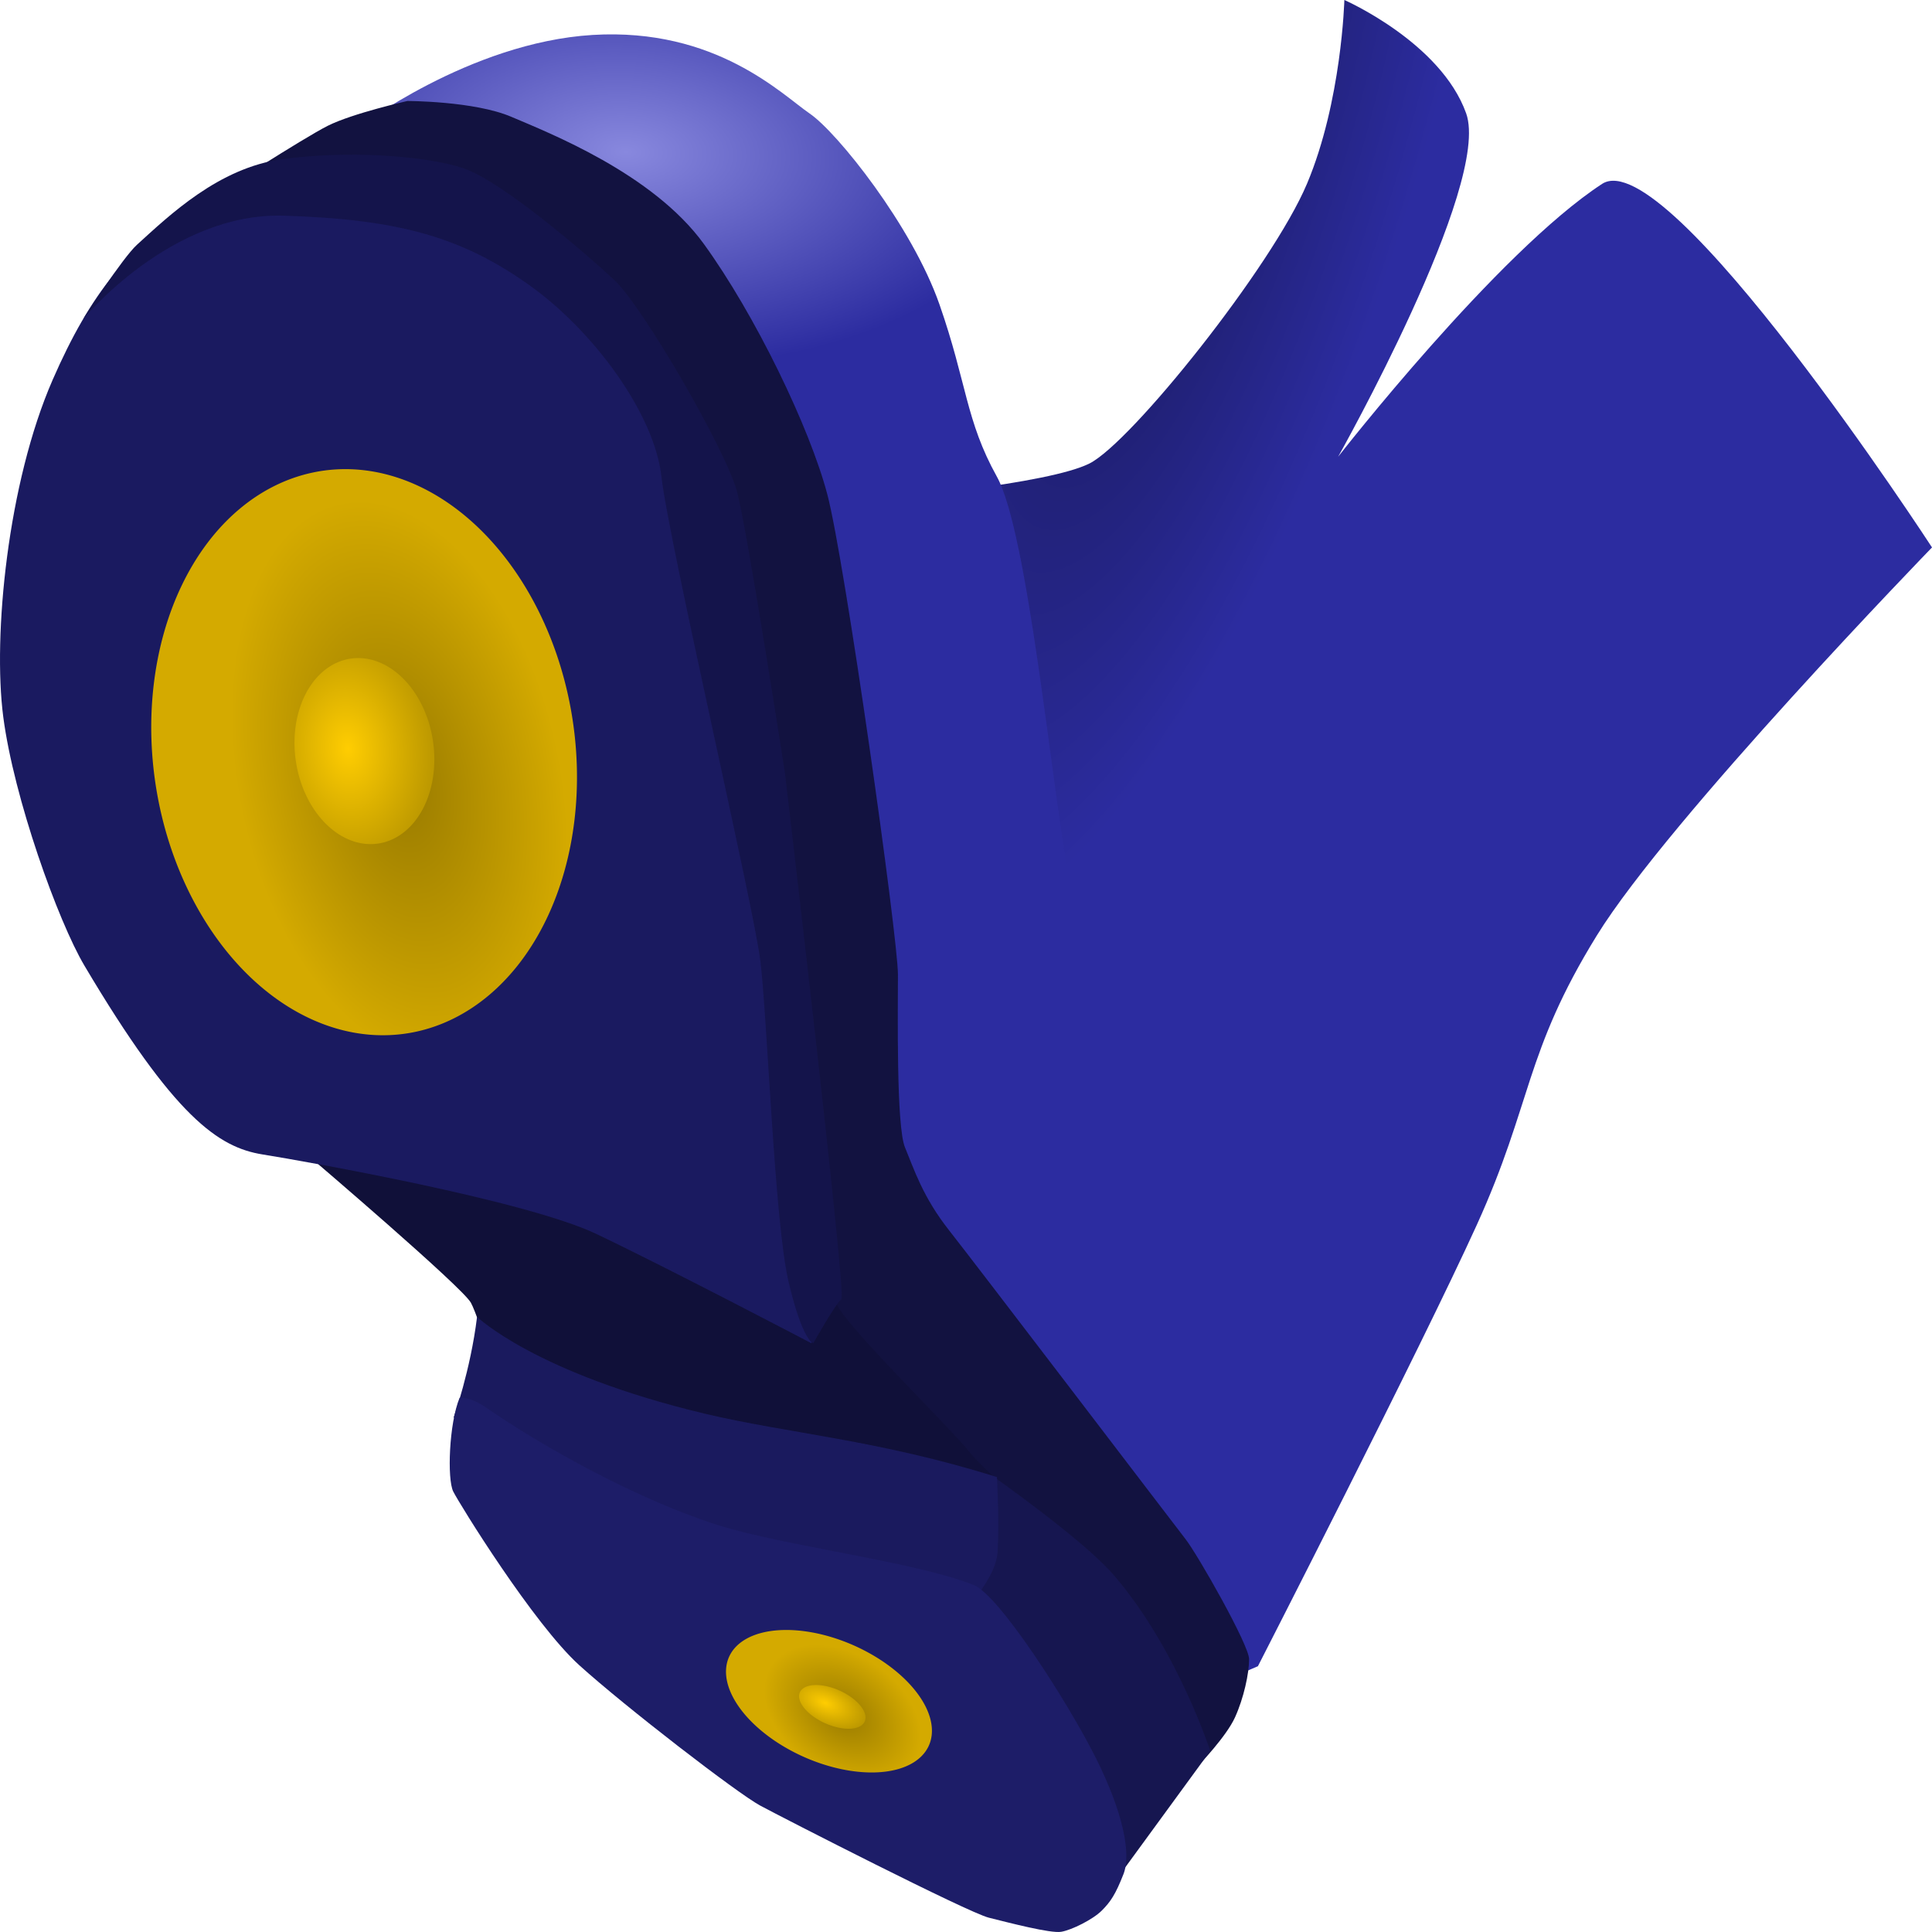 <?xml version="1.0" encoding="UTF-8" standalone="no"?>
<!-- Created with Inkscape (http://www.inkscape.org/) -->

<svg
   xmlns:dc="http://purl.org/dc/elements/1.1/"
   xmlns:cc="http://creativecommons.org/ns#"
   xmlns:rdf="http://www.w3.org/1999/02/22-rdf-syntax-ns#"
   xmlns:svg="http://www.w3.org/2000/svg"
   xmlns="http://www.w3.org/2000/svg"
   xmlns:xlink="http://www.w3.org/1999/xlink"
   xmlns:sodipodi="http://sodipodi.sourceforge.net/DTD/sodipodi-0.dtd"
   xmlns:inkscape="http://www.inkscape.org/namespaces/inkscape"
   id="svg2"
   version="1.1"
   inkscape:version="0.48.2 r9819"
   width="256"
   height="256"
   sodipodi:docname="Combat-Boot-2174307.jpg">
  <defs
     id="defs6">
    <linearGradient
       id="linearGradient3860">
      <stop
         id="stop3862"
         offset="0"
         style="stop-color:#2c2ca0;stop-opacity:1;" />
      <stop
         id="stop3864"
         offset="1"
         style="stop-color:#2c2ca0;stop-opacity:0;" />
    </linearGradient>
    <linearGradient
       id="linearGradient3852">
      <stop
         style="stop-color:#19195a;stop-opacity:1;"
         offset="0"
         id="stop3854" />
      <stop
         style="stop-color:#2c2ca0;stop-opacity:1;"
         offset="1"
         id="stop3856" />
    </linearGradient>
    <linearGradient
       id="linearGradient3836">
      <stop
         style="stop-color:#987a00;stop-opacity:1;"
         offset="0"
         id="stop3838" />
      <stop
         style="stop-color:#d4aa00;stop-opacity:1;"
         offset="1"
         id="stop3840" />
    </linearGradient>
    <linearGradient
       id="linearGradient3828">
      <stop
         style="stop-color:#ffcd01;stop-opacity:1;"
         offset="0"
         id="stop3830" />
      <stop
         style="stop-color:#bc9800;stop-opacity:1;"
         offset="1"
         id="stop3832" />
    </linearGradient>
    <linearGradient
       id="linearGradient3801">
      <stop
         id="stop3803"
         offset="0"
         style="stop-color:#9f9fff;stop-opacity:0.27;" />
      <stop
         id="stop3805"
         offset="1"
         style="stop-color:#2c2ca0;stop-opacity:0;" />
    </linearGradient>
    <linearGradient
       id="linearGradient3783">
      <stop
         style="stop-color:#8888de;stop-opacity:1;"
         offset="0"
         id="stop3785" />
      <stop
         style="stop-color:#2c2ca0;stop-opacity:1;"
         offset="1"
         id="stop3787" />
    </linearGradient>
    <radialGradient
       inkscape:collect="always"
       xlink:href="#linearGradient3783"
       id="radialGradient3789"
       cx="168.765"
       cy="67.555"
       fx="168.765"
       fy="67.555"
       r="77.024"
       gradientTransform="matrix(0.694,0.032,-0.017,0.37,20.45,141.9)"
       gradientUnits="userSpaceOnUse" />
    <radialGradient
       inkscape:collect="always"
       xlink:href="#linearGradient3801"
       id="radialGradient3799"
       cx="245.637"
       cy="183.656"
       fx="245.637"
       fy="183.656"
       r="77.024"
       gradientTransform="matrix(1,0,0,1.496,0,-80.183)"
       gradientUnits="userSpaceOnUse" />
    <radialGradient
       inkscape:collect="always"
       xlink:href="#linearGradient3828"
       id="radialGradient3834"
       cx="136.373"
       cy="198.542"
       fx="136.373"
       fy="198.542"
       r="29.014"
       gradientTransform="matrix(-1.237,-0.03,0.081,-1.377,288.759,475.808)"
       gradientUnits="userSpaceOnUse" />
    <radialGradient
       inkscape:collect="always"
       xlink:href="#linearGradient3836"
       id="radialGradient3842"
       cx="146.205"
       cy="203.736"
       fx="146.205"
       fy="203.736"
       r="29.014"
       gradientTransform="matrix(0.763,-0.02,0.053,1.066,24.428,-10.256)"
       gradientUnits="userSpaceOnUse" />
    <radialGradient
       inkscape:collect="always"
       xlink:href="#linearGradient3836"
       id="radialGradient3848"
       gradientUnits="userSpaceOnUse"
       gradientTransform="matrix(0.763,-0.02,0.053,1.066,24.428,-10.256)"
       cx="146.205"
       cy="203.736"
       fx="146.205"
       fy="203.736"
       r="29.014" />
    <radialGradient
       inkscape:collect="always"
       xlink:href="#linearGradient3828"
       id="radialGradient3850"
       gradientUnits="userSpaceOnUse"
       gradientTransform="matrix(-1.237,-0.03,0.081,-1.377,288.759,475.808)"
       cx="136.373"
       cy="198.542"
       fx="136.373"
       fy="198.542"
       r="29.014" />
    <radialGradient
       inkscape:collect="always"
       xlink:href="#linearGradient3852"
       id="radialGradient3858"
       cx="292.08"
       cy="83.485"
       fx="292.08"
       fy="83.485"
       r="136.855"
       gradientTransform="matrix(0.24,0.073,-0.236,0.778,157.203,82.659)"
       gradientUnits="userSpaceOnUse" />
  </defs>
  <sodipodi:namedview
     pagecolor="#ffffff"
     bordercolor="#666666"
     borderopacity="1"
     objecttolerance="10"
     gridtolerance="10"
     guidetolerance="10"
     inkscape:pageopacity="0"
     inkscape:pageshadow="2"
     inkscape:window-width="1680"
     inkscape:window-height="987"
     id="namedview4"
     showgrid="false"
     fit-margin-top="0"
     fit-margin-left="0"
     fit-margin-right="0"
     fit-margin-bottom="0"
     inkscape:snap-page="true"
     inkscape:zoom="0.52561247"
     inkscape:cx="239.87249"
     inkscape:cy="139.89004"
     inkscape:window-x="-8"
     inkscape:window-y="-8"
     inkscape:window-maximized="1"
     inkscape:current-layer="layer2" />
  <g
     inkscape:groupmode="layer"
     id="layer2"
     inkscape:label="Layer#1"
     style="display:inline"
     transform="translate(-53.529,-152.174)">
    <path
       style="fill:url(#radialGradient3858);fill-opacity:1;stroke:none"
       d="m 226.708,176.529 c -4.607,10.931 -23.296,34.315 -28.838,37.069 -10.591,5.264 -78.633,8.292 -78.633,8.292 l 91.151,155.276 9.821,-4.209 c 0,0 21.629,-42.258 28.994,-58.456 7.365,-16.198 6.32,-22.817 15.9,-38.347 9.58,-15.53 44.427,-51.441 44.427,-51.441 0,0 -35.039,-53.845 -43.725,-48.168 -13.869,9.065 -34.967,36.149 -34.967,36.149 0,0 20.327,-36.081 16.963,-45.502 -3.365,-9.421 -16.138,-15.018 -16.138,-15.018 0,0 -0.348,13.424 -4.954,24.355 z"
       id="path2990"
       inkscape:connector-curvature="0"
       sodipodi:nodetypes="zsccczzcsczcz" />
  </g>
  <g
     inkscape:groupmode="layer"
     id="layer3"
     inkscape:label="Layer#2"
     style="display:inline"
     transform="translate(-53.529,-152.174)">
    <path
       style="fill:url(#radialGradient3789);fill-opacity:1;stroke:none"
       d="m 100.802,169.205 c 0,0 14.88,-11.408 31.249,-12.4 16.369,-0.992 25.131,7.936 28.769,10.416 3.637,2.48 13.558,14.88 17.195,25.297 3.637,10.416 3.472,15.376 7.606,22.817 4.133,7.44 7.278,41.325 9.59,53.404 2.037,10.645 21,26.293 -14.219,45.799 -43.975,24.354 -80.189,-145.333 -80.189,-145.333 z"
       id="path2993"
       inkscape:connector-curvature="0"
       sodipodi:nodetypes="cssssssc" />
  </g>
  <g
     inkscape:groupmode="layer"
     id="layer4"
     inkscape:label="sole"
     style="display:inline"
     transform="translate(-53.529,-152.174)">
    <path
       style="fill:#101039;fill-opacity:1;stroke:none;display:inline"
       d="m 94.879,305.733 c 0,0 19.875,16.952 21.044,19.057 1.169,2.104 4.91,14.672 4.91,14.672 0,0 21.278,12.159 30.163,12.86 8.885,0.701 48.402,7.015 48.402,7.015 l -29.696,-39.925 c 0,0 -28.946,-18.293 -45.548,-19.93 -16.602,-1.637 -29.276,6.251 -29.276,6.251 z"
       id="path3779"
       inkscape:connector-curvature="0"
       sodipodi:nodetypes="cscsccsc" />
    <path
       style="fill:#121240;fill-opacity:1;stroke:none"
       d="m 212.375,386.051 c 0,0 0.234,-11.107 -10.405,-22.213 -10.982,-11.465 -17.303,-15.9 -20.109,-19.407 -2.806,-3.507 -16.602,-16.835 -17.537,-19.641 -0.935,-2.806 -3.875,-43.894 -7.482,-66.055 -2.455,-15.082 -2.455,-24.435 -8.768,-41.738 -6.313,-17.303 -23.032,-35.074 -23.032,-35.074 0,0 -11.574,-7.716 -24.902,-7.716 -13.328,0 -18.355,3.975 -18.355,3.975 0,0 11.925,-7.716 15.199,-9.353 3.274,-1.637 10.522,-3.274 10.522,-3.274 0,0 8.885,0 13.796,2.104 4.91,2.104 18.706,7.482 25.487,16.835 6.781,9.353 14.029,24.318 16.368,33.203 2.338,8.885 9.353,58.69 9.353,63.6 0,4.91 -0.234,20.109 0.935,22.915 1.169,2.806 2.338,6.547 5.846,10.99 3.507,4.443 29.696,38.815 31.332,40.919 1.637,2.104 8.418,14.029 8.418,15.9 0,1.871 -0.701,5.144 -1.871,7.716 -1.169,2.572 -4.793,6.313 -4.793,6.313 z"
       id="path3777"
       inkscape:connector-curvature="0"
       sodipodi:nodetypes="cssssscscscsssssssssc" />
    <path
       style="fill:#1a1a60;fill-opacity:1;stroke:none"
       d="m 103.063,173.505 c -16.068,-1.452 -16.538,1.441 -23.382,5.612 -8.966,5.463 -14.147,11.873 -19.174,23.382 -5.962,13.651 -7.95,33.904 -6.547,44.66 1.403,10.756 7.248,27.054 10.756,32.969 11.925,20.109 17.771,24.084 23.616,25.019 5.846,0.935 34.84,6.079 44.193,10.522 9.353,4.443 28.527,14.497 28.527,14.497 0,0 0,-38.581 -2.338,-60.093 -2.338,-21.512 -8.418,-55.416 -13.796,-65.237 -5.378,-9.821 -18.997,-29.267 -41.855,-31.332 z"
       id="path3764"
       inkscape:connector-curvature="0"
       sodipodi:nodetypes="ssssssscsss" />
    <path
       style="fill:#14144b;fill-opacity:1;stroke:none"
       d="m 64.555,194.433 c 0,0 11.618,-14.146 26.583,-13.679 14.965,0.468 23.527,2.72 32.735,9.353 8.28,5.964 16.368,16.835 17.303,25.253 0.935,8.418 12.159,56.585 13.094,64.068 0.935,7.482 1.871,34.606 3.741,42.556 1.871,7.95 3.274,8.184 3.274,8.184 0,0 3.04,-5.378 3.741,-5.846 0.701,-0.468 -7.482,-69.68 -7.482,-69.68 0,0 -4.884,-31.538 -6.313,-37.178 -1.388,-5.478 -12.515,-24.634 -16.257,-28.142 -3.741,-3.507 -14.982,-13.156 -20.014,-14.844 -5.21,-1.748 -15.638,-2.376 -24.056,-1.207 -8.418,1.169 -14.907,7.408 -19.232,11.34 -1.929,1.754 -7.117,9.821 -7.117,9.821 z"
       id="path3766"
       inkscape:connector-curvature="0"
       sodipodi:nodetypes="cssssscscsssssc" />
    <path
       style="fill:#161650;stroke:none"
       d="m 185.291,347.925 c 0,0 -1.837,4.222 -4.124,8.899 -2.064,4.222 -2.863,9.124 -2.863,9.124 0,0 9.695,19.967 11.098,24.878 1.403,4.91 12.626,9.607 12.626,9.607 l 11.867,-16.251 c 0,0 -4.443,-13.679 -12.86,-23.382 -4.022,-4.636 -15.744,-12.874 -15.744,-12.874 z"
       id="path3768"
       inkscape:connector-curvature="0"
       sodipodi:nodetypes="cscsccsc" />
    <path
       style="fill:#1a1a5e;fill-opacity:1;stroke:none"
       d="m 116.741,326.66 c -0.861,7.097 -3.098,13.328 -3.098,13.328 0,0 28.415,19.284 38.469,21.505 10.054,2.221 27.252,6.118 27.252,6.118 0,0 6.121,-5.526 6.355,-9.852 0.234,-4.326 -0.091,-9.863 -0.091,-9.863 -15.672,-4.924 -27.592,-5.772 -38.606,-8.375 -22.622,-5.39 -30.28,-12.86 -30.28,-12.86 z"
       id="path3770"
       inkscape:connector-curvature="0"
       sodipodi:nodetypes="ccscsccc" />
    <path
       style="fill:#1d1d68;fill-opacity:1;stroke:none;display:inline"
       d="m 114.425,337.399 c -1.403,3.39 -1.659,10.773 -0.84,12.409 0.818,1.637 10.639,17.537 16.718,23.032 6.079,5.495 20.927,16.952 23.967,18.589 3.04,1.637 27.474,14.146 30.28,14.848 2.806,0.701 8.184,2.104 9.587,1.871 1.403,-0.234 4.209,-1.637 5.378,-2.806 1.169,-1.169 1.828,-2.15 2.88,-4.839 1.052,-2.689 -0.058,-8.169 -3.624,-15.315 -3.694,-7.403 -12.839,-21.634 -16.208,-22.986 -7.759,-3.114 -25.097,-5.157 -33.895,-7.945 -10.512,-3.331 -22.983,-10.212 -30.715,-15.566 -2.229,-1.544 -3.528,-1.291 -3.528,-1.291 z"
       id="path3772"
       inkscape:connector-curvature="0"
       sodipodi:nodetypes="csssssssssssc" />
  </g>
  <g
     inkscape:groupmode="layer"
     id="layer5"
     inkscape:label="cones"
     transform="translate(-53.529,-152.174)">
    <path
       sodipodi:type="arc"
       style="fill:url(#radialGradient3842);fill-opacity:1;stroke:none"
       id="path3824"
       sodipodi:cx="142.69067"
       sodipodi:cy="200.24258"
       sodipodi:rx="29.013771"
       sodipodi:ry="30.916313"
       d="m 171.704,200.243 a 29.014,30.916 0 1 1 -58.028,0 29.014,30.916 0 1 1 58.028,0 z"
       transform="matrix(0.944,-0.197,0.218,1.199,-76.576,39.862)" />
    <path
       transform="matrix(0.31,-0.065,0.072,0.394,43.165,182.076)"
       d="m 171.704,200.243 a 29.014,30.916 0 1 1 -58.028,0 29.014,30.916 0 1 1 58.028,0 z"
       sodipodi:ry="30.916313"
       sodipodi:rx="29.013771"
       sodipodi:cy="200.24258"
       sodipodi:cx="142.69067"
       id="path3826"
       style="fill:url(#radialGradient3834);fill-opacity:1;stroke:none"
       sodipodi:type="arc" />
    <path
       transform="matrix(0.469,0.156,-0.032,0.268,102.857,301.67)"
       d="m 171.704,200.243 a 29.014,30.916 0 1 1 -58.028,0 29.014,30.916 0 1 1 58.028,0 z"
       sodipodi:ry="30.916313"
       sodipodi:rx="29.013771"
       sodipodi:cy="200.24258"
       sodipodi:cx="142.69067"
       id="path3844"
       style="fill:url(#radialGradient3848);fill-opacity:1;stroke:none"
       sodipodi:type="arc" />
    <path
       sodipodi:type="arc"
       style="fill:url(#radialGradient3850);fill-opacity:1;stroke:none"
       id="path3846"
       sodipodi:cx="142.69067"
       sodipodi:cy="200.24258"
       sodipodi:rx="29.013771"
       sodipodi:ry="30.916313"
       d="m 171.704,200.243 a 29.014,30.916 0 1 1 -58.028,0 29.014,30.916 0 1 1 58.028,0 z"
       transform="matrix(0.151,0.057,-0.014,0.077,145.072,354.795)" />
  </g>
</svg>
